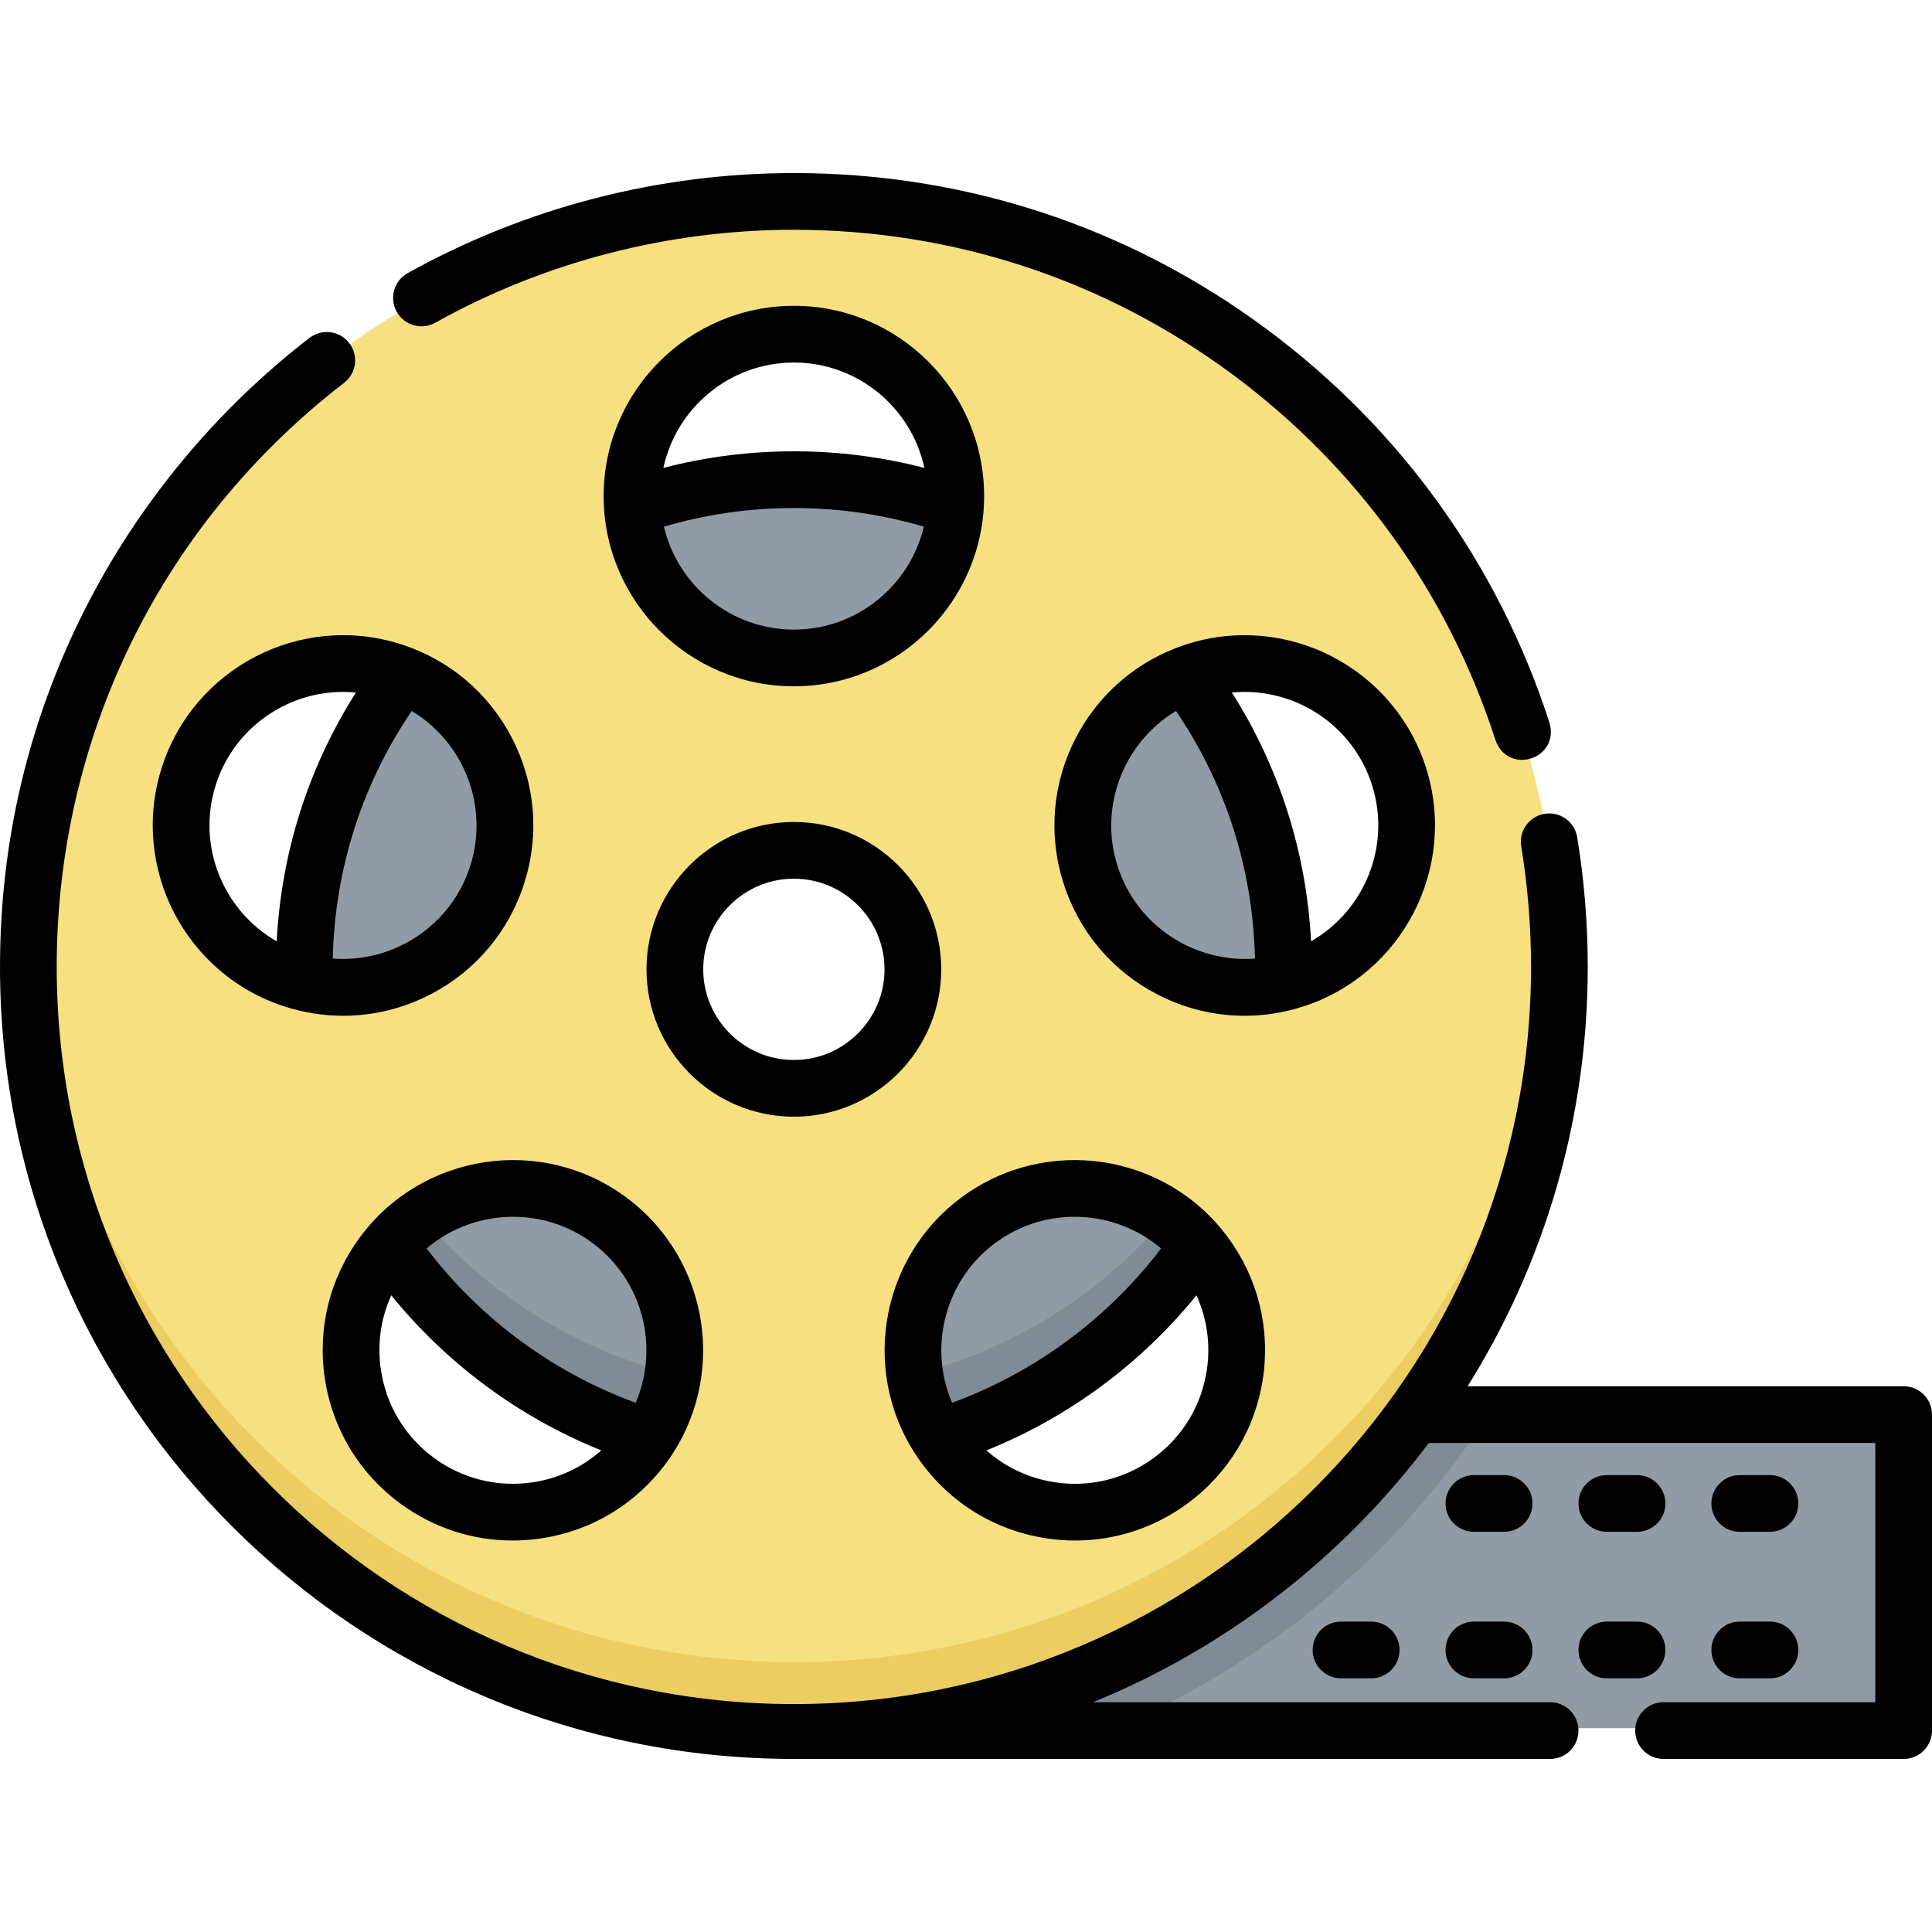 <svg id="Capa_1" enable-background="new 0 0 512 512" height="512" viewBox="0 0 512 512" width="512" xmlns="http://www.w3.org/2000/svg"><g><g><path d="m374.719 374.406c-34.206 47.365-88.389 79.339-150.203 83.574h279.484v-83.574z" fill="#909ba5"/><path d="m210.473 127.12c-71.53 0-129.517 57.987-129.517 129.517 0 71.531 57.987 129.517 129.517 129.517s129.518-57.987 129.518-129.517-57.987-129.517-129.518-129.517zm0 160.993c-17.384 0-31.476-14.092-31.476-31.476s14.092-31.476 31.476-31.476 31.476 14.092 31.476 31.476-14.092 31.476-31.476 31.476z" fill="#909ba5"/><g><path d="m210.473 368.155c-68.504 0-124.578-53.187-129.201-120.517-.204 2.974-.317 5.974-.317 9 0 71.531 57.987 129.517 129.517 129.517s129.518-57.987 129.518-129.517c0-3.026-.112-6.026-.316-9-4.622 67.33-60.696 120.517-129.201 120.517z" fill="#808b95"/></g><path d="m210.473 53.527c-111.823 0-202.473 90.65-202.473 202.473s90.65 202.474 202.473 202.474 202.474-90.651 202.474-202.474-90.65-202.473-202.474-202.473zm0 35.115c23.647 0 42.817 19.17 42.817 42.817s-19.17 42.817-42.817 42.817-42.817-19.17-42.817-42.817 19.17-42.817 42.817-42.817zm-132.27 170.724c-22.528-7.19-34.961-31.281-27.771-53.809s31.281-34.961 53.809-27.771 34.961 31.281 27.771 53.809c-7.191 22.527-31.282 34.961-53.809 27.771zm92.435 123.431c-14.035 19.032-40.841 23.083-59.873 9.047-19.032-14.035-23.082-40.841-9.047-59.873s40.841-23.083 59.873-9.047c19.031 14.035 23.082 40.841 9.047 59.873zm39.835-94.684c-17.384 0-31.476-14.092-31.476-31.476s14.092-31.476 31.476-31.476 31.476 14.092 31.476 31.476-14.092 31.476-31.476 31.476zm99.709 103.731c-19.032 14.035-45.838 9.984-59.873-9.047-14.035-19.032-9.984-45.838 9.047-59.872 19.032-14.035 45.838-9.984 59.872 9.047 14.036 19.031 9.986 45.837-9.046 59.872zm32.562-132.478c-22.528 7.19-46.619-5.243-53.809-27.771-7.19-22.527 5.243-46.618 27.771-53.809 22.527-7.19 46.618 5.243 53.809 27.771 7.19 22.528-5.243 46.619-27.771 53.809z" fill="#f6e080"/><path d="m374.719 374.406c-34.206 47.365-88.389 79.339-150.203 83.574h70.775c40.996-17.236 75.642-46.587 99.457-83.574z" fill="#808b95"/><g><path d="m210.473 440.474c-108.805 0-197.553-85.829-202.263-193.474-.131 2.985-.21 5.983-.21 9 0 111.823 90.65 202.474 202.473 202.474s202.474-90.651 202.474-202.474c0-3.017-.079-6.015-.21-9-4.71 107.645-93.457 193.474-202.264 193.474z" fill="#eccd61"/></g></g><g><path d="m115.354 85.521c28.884-16.113 61.745-24.629 95.03-24.629 42.154 0 82.29 13.211 116.071 38.205 33.127 24.51 57.291 58.083 69.88 97.092 3.417 9.394 17.036 4.911 14.303-4.616-13.559-42.014-39.578-78.169-75.244-104.558-36.387-26.923-79.615-41.153-125.011-41.153-35.842 0-71.236 9.175-102.351 26.533-3.625 2.021-4.924 6.599-2.902 10.223 2.024 3.626 6.6 4.927 10.224 2.903z"/><path d="m210.385 181.878c27.799 0 50.416-22.617 50.416-50.416s-22.616-50.416-50.416-50.416c-27.799 0-50.416 22.616-50.416 50.416s22.616 50.416 50.416 50.416zm0-15.029c-16.724 0-30.766-11.666-34.44-27.285 11.137-3.265 22.69-4.934 34.436-4.934 11.752 0 23.307 1.669 34.444 4.934-3.675 15.618-17.716 27.285-34.44 27.285zm0-70.773c16.951 0 31.151 11.984 34.587 27.923-11.242-2.92-22.833-4.398-34.591-4.398-11.754 0-23.342 1.479-34.584 4.399 3.436-15.94 17.636-27.924 34.588-27.924z"/><path d="m377.898 203.42c-8.453-26.482-36.875-41.153-63.358-32.699-12.829 4.095-23.296 12.94-29.472 24.906-6.176 11.967-7.322 25.622-3.227 38.451s12.94 23.296 24.906 29.472c7.255 3.744 15.13 5.64 23.066 5.64 5.154 0 10.335-.8 15.385-2.413 26.483-8.451 41.152-36.873 32.7-63.357zm-14.317 4.57c5.159 16.168-1.961 33.359-16.132 41.468-1.246-23.598-8.399-46.088-20.996-65.926 16.235-1.578 31.972 8.305 37.128 24.458zm-67.422 21.519c-5.082-15.925 1.753-32.84 15.503-41.094 13.202 19.45 20.384 41.956 20.922 65.609-15.981 1.228-31.344-8.595-36.425-24.515z"/><path d="m277.293 407.679c2.552.387 5.105.576 7.639.576 10.686 0 21.055-3.39 29.815-9.85 10.839-7.992 17.916-19.727 19.928-33.042 2.013-13.316-1.281-26.617-9.274-37.455-16.498-22.374-48.123-27.153-70.498-10.654-22.373 16.499-27.152 48.125-10.653 70.498 7.994 10.839 19.728 17.915 33.043 19.927zm39.788-64.409c2.796 6.161 3.768 12.999 2.734 19.846-1.413 9.346-6.38 17.583-13.987 23.193-7.607 5.611-16.937 7.92-26.29 6.51-6.834-1.033-13.07-3.974-18.125-8.451 21.66-8.7 40.91-22.911 55.668-41.098zm-53.258-13.92c13.452-9.92 31.664-8.872 43.89 1.5-14.185 18.623-33.522 32.895-55.412 40.903-6.314-14.752-1.938-32.476 11.522-42.403z"/><path d="m138.928 234.079c4.095-12.829 2.949-26.484-3.227-38.451-6.176-11.966-16.643-20.811-29.472-24.906-26.48-8.458-54.906 6.215-63.358 32.699s6.217 54.906 32.7 63.357c5.052 1.612 10.231 2.413 15.385 2.413 7.935 0 15.811-1.896 23.065-5.64 11.966-6.177 20.812-16.643 24.907-29.472zm-65.605 15.38c-14.173-8.108-21.294-25.301-16.135-41.47 4.795-15.023 18.747-24.629 33.735-24.629 1.124 0 2.255.075 3.387.184-12.592 19.836-19.742 42.322-20.987 65.915zm14.866 4.566c.538-23.653 7.72-46.159 20.922-65.608 13.748 8.254 20.582 25.169 15.5 41.093-5.081 15.918-20.443 25.741-36.422 24.515z"/><path d="m106.021 398.405c8.76 6.461 19.129 9.85 29.815 9.85 2.533 0 5.087-.191 7.639-.576 13.316-2.012 25.05-9.088 33.043-19.927 16.499-22.373 11.72-53.999-10.653-70.498s-53.999-11.719-70.498 10.654c-7.993 10.838-11.287 24.139-9.274 37.455 2.013 13.315 9.09 25.049 19.928 33.042zm29.967-75.948c7.294 0 14.651 2.243 20.958 6.893 13.46 9.927 17.836 27.652 11.521 42.404-21.893-8.002-41.23-22.276-55.413-40.905 6.494-5.51 14.672-8.392 22.934-8.392zm-32.3 20.814c14.756 18.193 34.005 32.404 55.667 41.098-5.054 4.476-11.29 7.417-18.123 8.45-9.351 1.408-18.682-.9-26.29-6.51s-12.574-13.846-13.987-23.193c-1.035-6.847-.063-13.685 2.733-19.845z"/><path d="m249.436 256.886c0-21.533-17.519-39.052-39.052-39.052s-39.052 17.519-39.052 39.052 17.519 39.052 39.052 39.052c21.534 0 39.052-17.519 39.052-39.052zm-63.074 0c0-13.246 10.777-24.022 24.023-24.022s24.022 10.777 24.022 24.022c0 13.246-10.777 24.023-24.022 24.023-13.246 0-24.023-10.777-24.023-24.023z"/><path d="m355.378 429.744c-4.151 0-7.515 3.364-7.515 7.515s3.364 7.515 7.515 7.515h8.005c4.151 0 7.515-3.364 7.515-7.515s-3.364-7.515-7.515-7.515z"/><path d="m398.607 429.744h-8.006c-4.151 0-7.515 3.364-7.515 7.515s3.364 7.515 7.515 7.515h8.006c4.151 0 7.515-3.364 7.515-7.515s-3.365-7.515-7.515-7.515z"/><path d="m441.344 437.259c0-4.151-3.364-7.515-7.515-7.515h-8.005c-4.151 0-7.515 3.364-7.515 7.515s3.364 7.515 7.515 7.515h8.005c4.151-.001 7.515-3.365 7.515-7.515z"/><path d="m461.049 444.773h8.005c4.151 0 7.515-3.364 7.515-7.515s-3.364-7.515-7.515-7.515h-8.005c-4.151 0-7.515 3.364-7.515 7.515s3.364 7.515 7.515 7.515z"/><path d="m398.607 390.918h-8.006c-4.151 0-7.515 3.364-7.515 7.515s3.364 7.515 7.515 7.515h8.006c4.151 0 7.515-3.364 7.515-7.515-.001-4.151-3.365-7.515-7.515-7.515z"/><path d="m425.825 405.948h8.005c4.151 0 7.515-3.364 7.515-7.515s-3.364-7.515-7.515-7.515h-8.005c-4.151 0-7.515 3.364-7.515 7.515s3.364 7.515 7.515 7.515z"/><path d="m461.049 405.948h8.005c4.151 0 7.515-3.364 7.515-7.515s-3.364-7.515-7.515-7.515h-8.005c-4.151 0-7.515 3.364-7.515 7.515s3.364 7.515 7.515 7.515z"/><path d="m504.485 367.37h-115.538c20.154-32.268 31.822-70.356 31.822-111.123 0-11.529-.941-23.098-2.798-34.383-.673-4.096-4.542-6.871-8.634-6.196-4.096.673-6.87 4.539-6.196 8.634 1.724 10.481 2.598 21.229 2.598 31.944 0 107.719-87.636 195.355-195.355 195.355s-195.355-87.635-195.355-195.354c0-61.044 27.76-117.463 76.161-154.792 3.287-2.534 3.896-7.252 1.362-10.539-2.535-3.288-7.255-3.895-10.54-1.362-24.948 19.241-45.595 44.248-59.706 72.317-14.801 29.442-22.306 61.194-22.306 94.376 0 116.007 94.378 209.89 210.385 209.89h200.411c4.151 0 7.515-3.364 7.515-7.515s-3.364-7.515-7.515-7.515h-121.129c35.526-14.507 66.234-38.449 88.979-68.708h118.325v68.708h-56.116c-4.151 0-7.515 3.364-7.515 7.515s3.364 7.515 7.515 7.515h63.631c4.151 0 7.515-3.364 7.515-7.515v-83.738c-.001-4.15-3.365-7.514-7.516-7.514z"/></g></g></svg>
